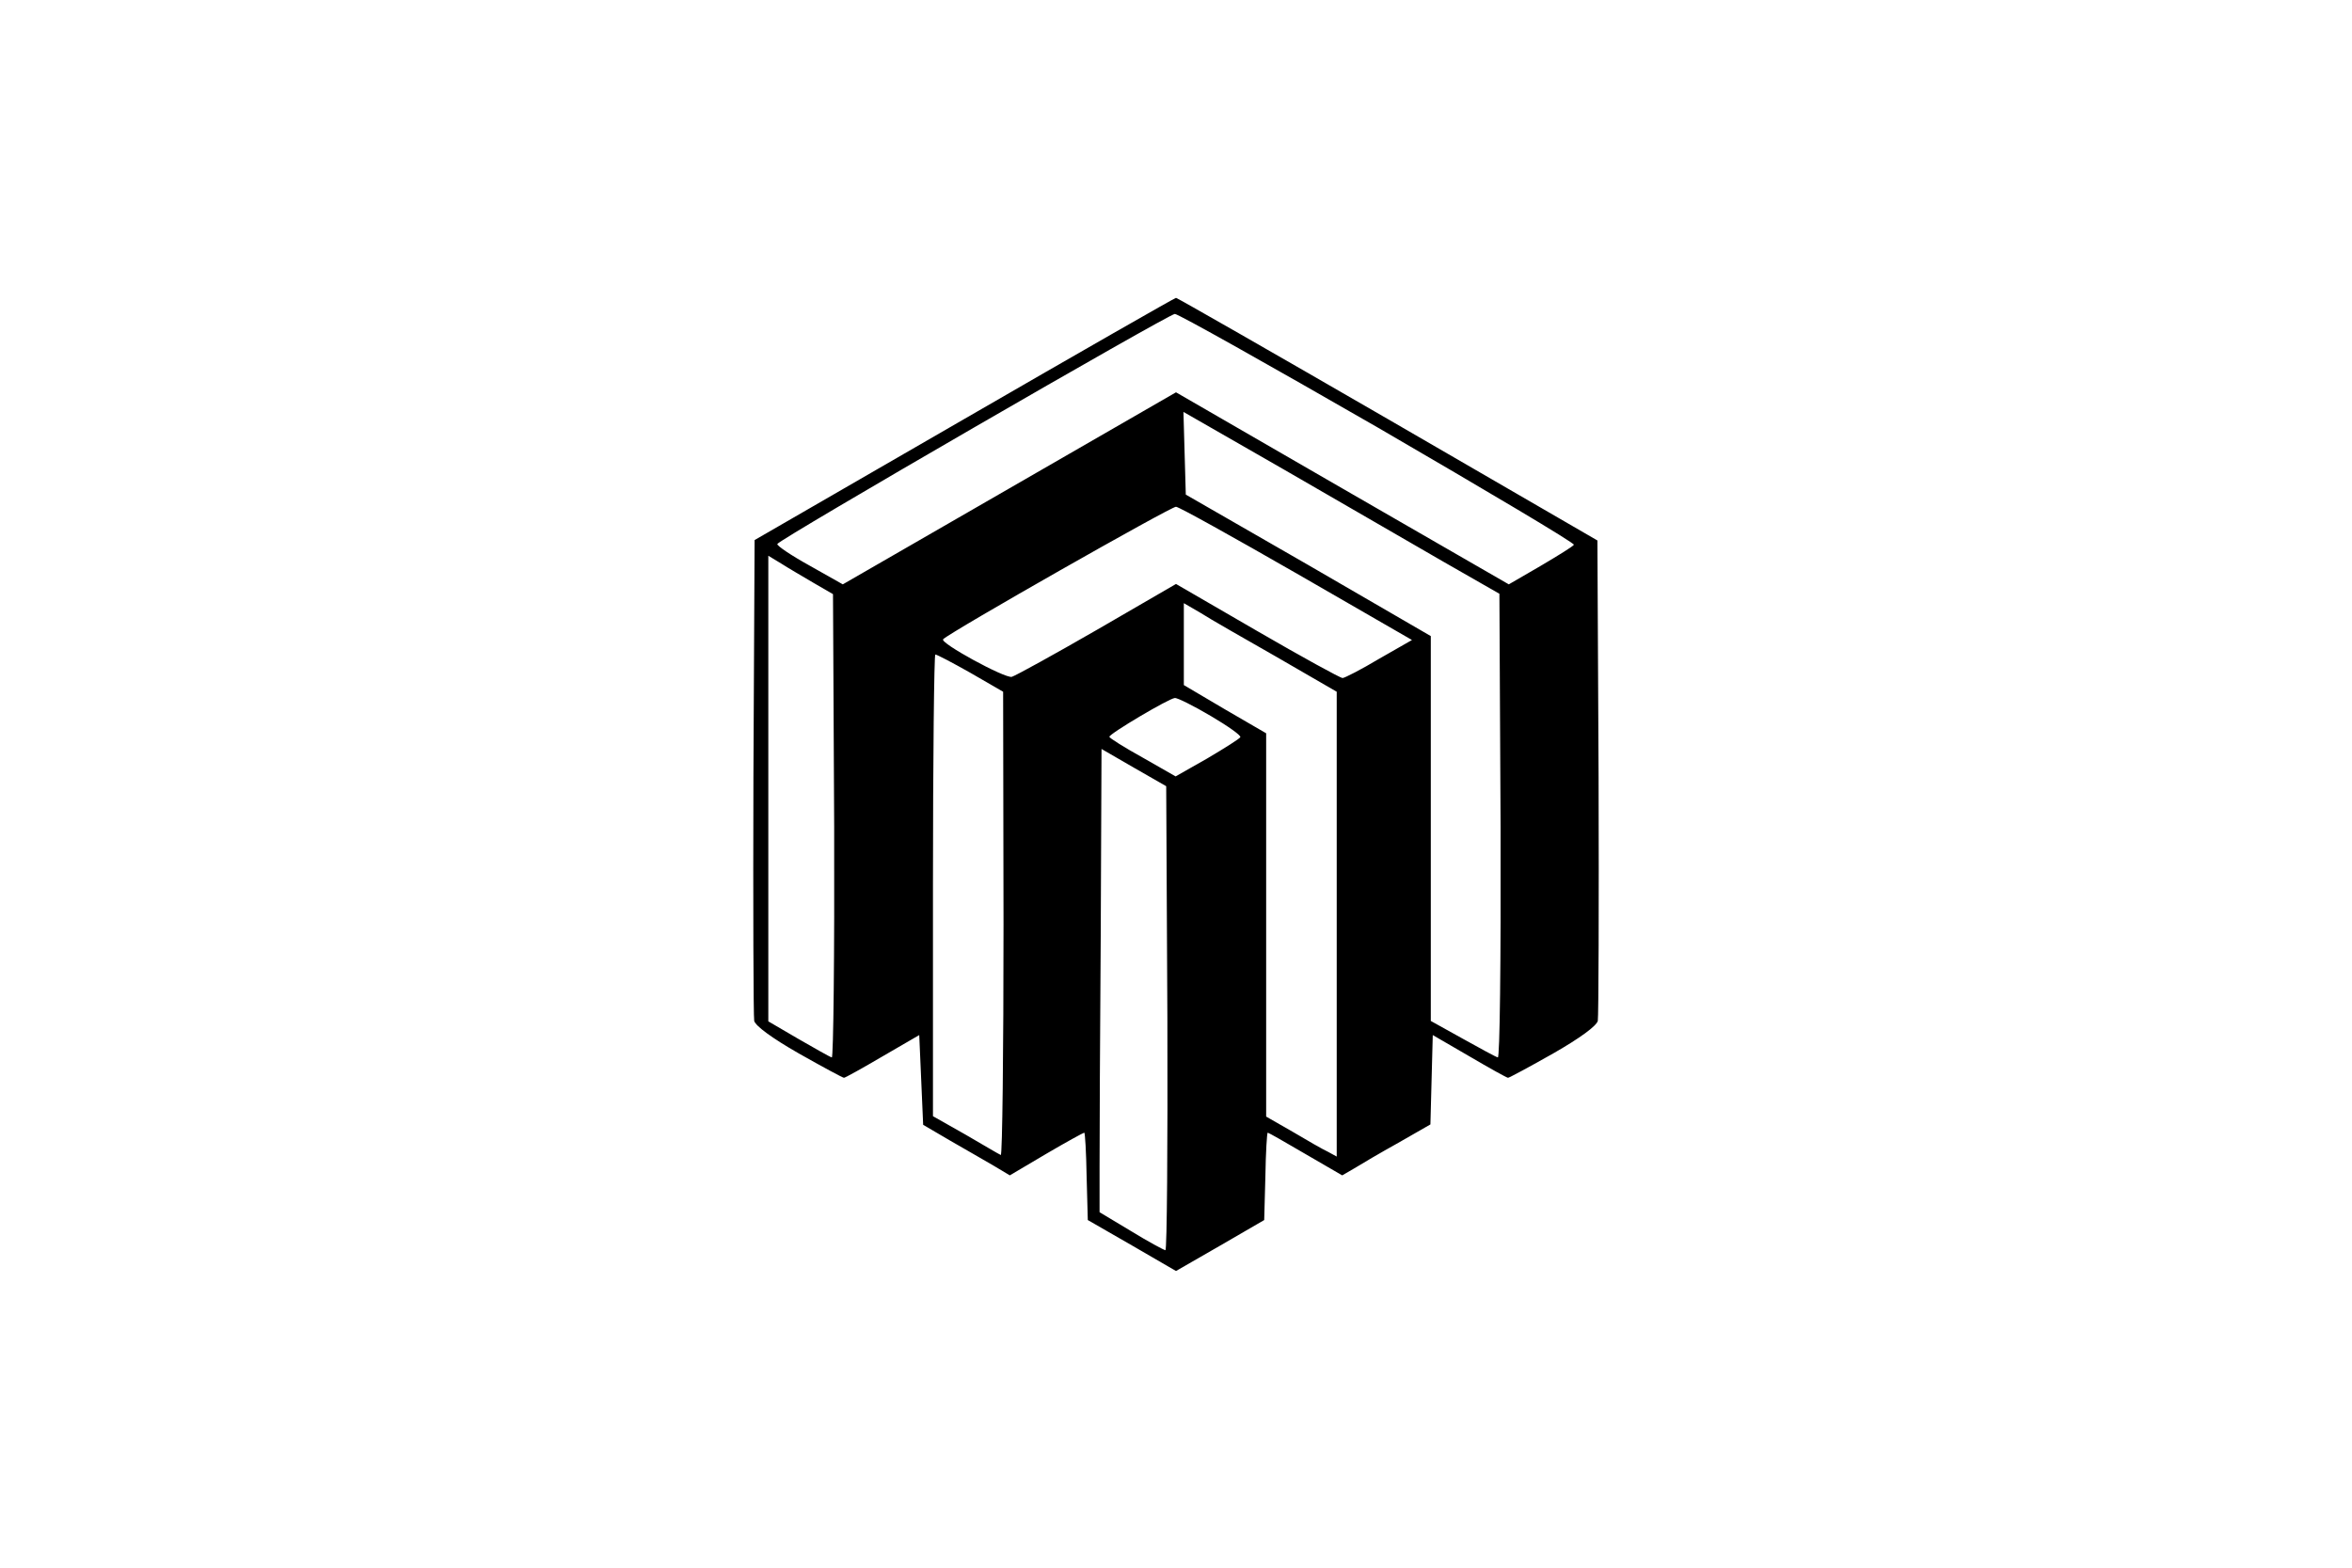 <?xml version="1.0" standalone="no"?>
<!DOCTYPE svg PUBLIC "-//W3C//DTD SVG 20010904//EN"
 "http://www.w3.org/TR/2001/REC-SVG-20010904/DTD/svg10.dtd">
<svg version="1.0" xmlns="http://www.w3.org/2000/svg"
 width="600pt" height="400pt" viewBox="0 0 600 400"
 preserveAspectRatio="xMidYMid meet">

<g transform="translate(0,400) scale(0.1,-0.1)"
fill="#000000" stroke="none">
<path d="M2460 2931 l-535 -309 -3 -604 c-1 -332 0 -612 2 -623 4 -13 44 -43
114 -83 60 -34 112 -62 115 -62 3 0 48 25 99 55 l93 54 5 -114 5 -115 70 -41
c39 -22 88 -51 111 -64 l40 -24 93 55 c51 30 95 54 97 54 2 0 5 -50 6 -112 l3
-111 113 -65 112 -65 113 65 112 65 3 111 c1 62 4 112 6 112 2 0 46 -25 97
-55 l93 -54 31 18 c16 10 67 40 112 65 l82 47 3 114 3 114 93 -54 c51 -30 96
-55 99 -55 3 0 55 28 115 62 70 40 110 70 114 83 2 11 3 291 2 623 l-3 603
-535 310 c-294 170 -537 309 -540 309 -3 0 -246 -139 -540 -309z m1055 -22
c277 -161 503 -295 500 -299 -2 -4 -41 -28 -85 -54 l-81 -47 -425 245 -424
245 -425 -245 -425 -245 -85 48 c-47 26 -84 51 -82 55 3 11 999 587 1014 587
7 1 240 -130 518 -290z m165 -341 l145 -83 3 -593 c1 -354 -2 -592 -7 -590 -5
1 -45 23 -90 48 l-81 45 0 491 0 491 -312 181 -313 180 -3 105 -3 106 258
-148 c142 -82 323 -187 403 -233z m-371 -32 l293 -169 -84 -48 c-45 -27 -88
-49 -93 -49 -6 0 -104 54 -218 120 l-207 120 -200 -116 c-111 -64 -209 -118
-219 -121 -18 -4 -185 87 -175 96 19 19 582 339 594 338 9 -1 147 -78 309
-171z m-1234 -23 l50 -29 3 -593 c1 -326 -2 -591 -6 -589 -5 1 -43 23 -85 47
l-77 45 0 594 0 594 33 -20 c17 -11 55 -33 82 -49z m1183 -190 l152 -88 0
-593 0 -593 -22 12 c-13 6 -53 29 -90 51 l-68 39 0 489 0 489 -105 61 -105 62
0 104 0 105 43 -25 c23 -15 111 -65 195 -113z m-782 -40 l83 -48 1 -593 c0
-326 -3 -591 -7 -589 -5 2 -45 26 -90 52 l-83 47 0 589 c0 324 3 589 6 589 4
0 44 -21 90 -47z m613 -110 c44 -26 78 -50 75 -54 -2 -4 -40 -28 -84 -54 l-81
-46 -84 48 c-47 26 -85 50 -85 53 0 8 152 98 167 99 6 1 48 -20 92 -46z m-111
-771 c1 -326 -1 -592 -5 -592 -5 1 -44 22 -88 49 l-80 48 0 116 c0 65 1 331 3
592 l2 474 83 -48 82 -47 3 -592z"/>
</g>
</svg>
